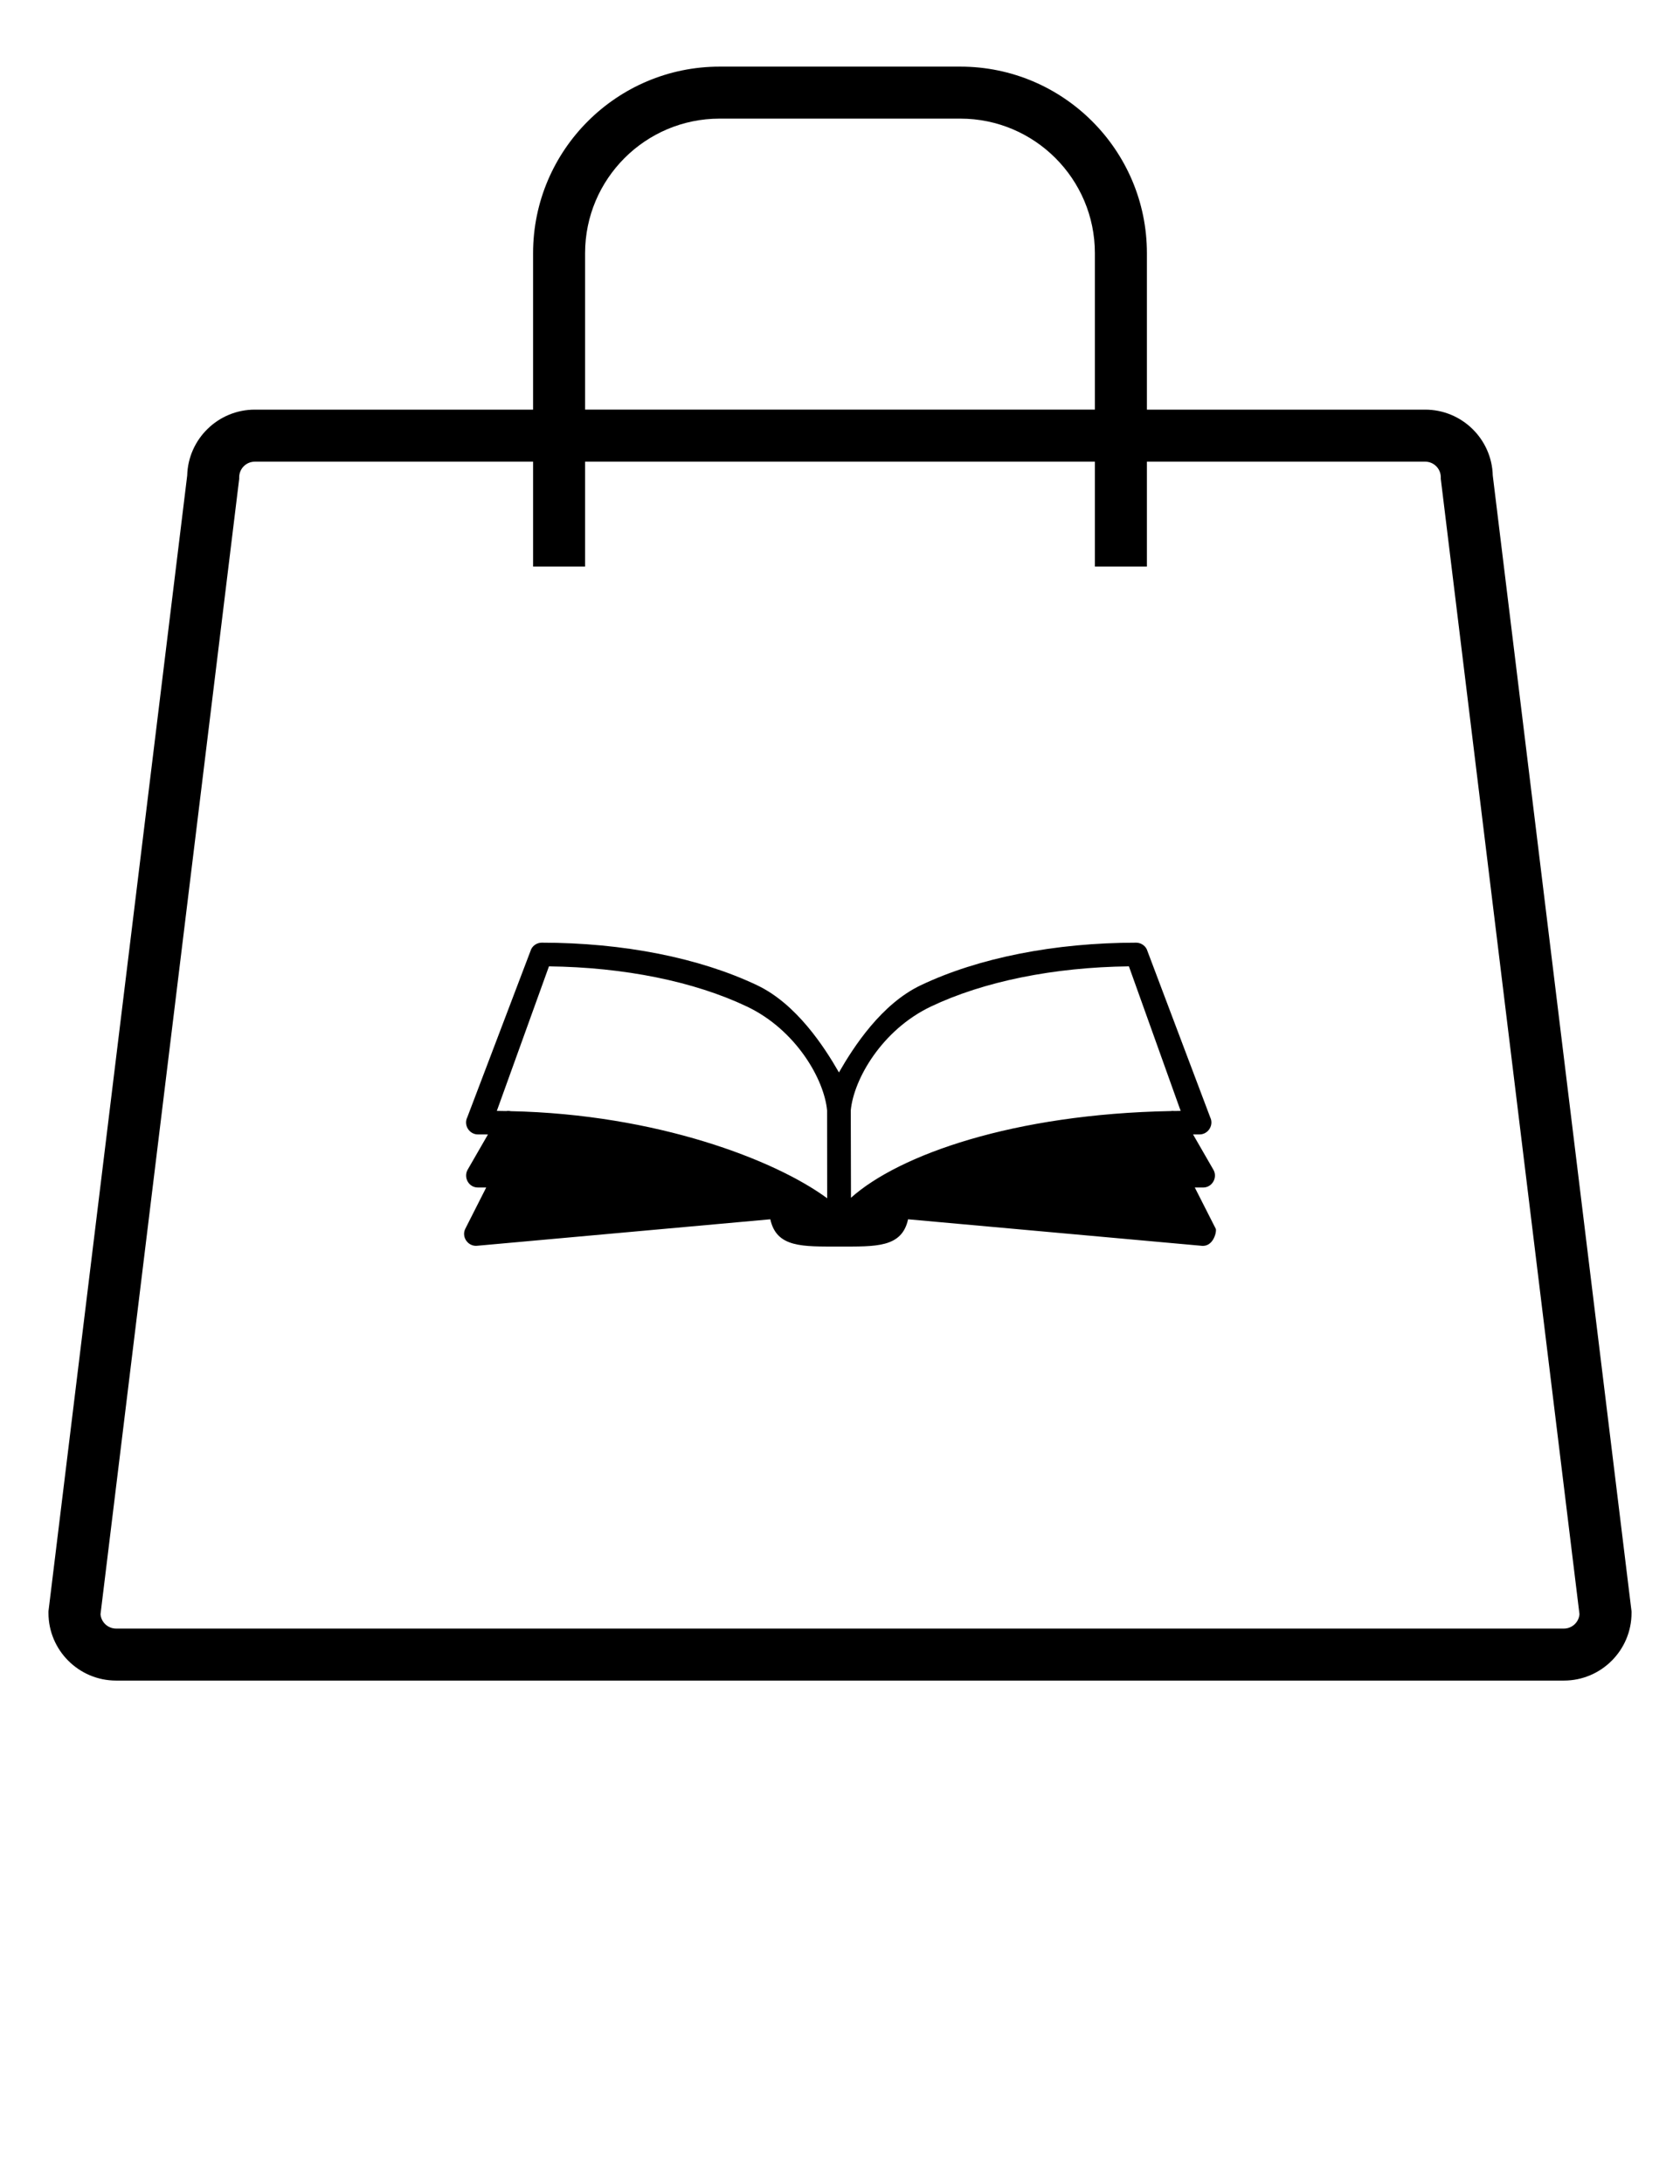 <svg xmlns="http://www.w3.org/2000/svg" xmlns:xlink="http://www.w3.org/1999/xlink" version="1.1" x="0px" y="0px" viewBox="0 0 100 130" enable-background="new 0 0 100 104" xml:space="preserve"><path d="M84.832,24.383H68.268v-9.314c0-6.122-4.979-11.103-11.104-11.103h-14.33c-6.122,0-11.103,4.98-11.103,11.103v9.314H15.167  c-2.185,0-3.968,1.749-4.024,3.92L2.896,95.82l-0.011,0.095v0.094c0,2.22,1.806,4.025,4.025,4.025h86.18  c2.219,0,4.025-1.806,4.025-4.025v-0.094l-8.26-67.612C88.8,26.132,87.016,24.383,84.832,24.383z M34.827,15.068  c0-4.415,3.592-8.007,8.007-8.007h14.33c4.415,0,8.007,3.592,8.007,8.007v9.314H34.827V15.068z M93.09,96.938H6.91  c-0.488,0-0.89-0.377-0.927-0.855l8.243-67.485l0.012-0.094v-0.094c0-0.513,0.416-0.929,0.929-0.929h16.564v6.245h3.096V27.48  h30.344v6.244h3.097V27.48h16.564c0.512,0,0.929,0.416,0.929,0.929v0.094l8.255,67.579C93.979,96.561,93.578,96.938,93.09,96.938z"/><path d="M50.018,65.776c-0.008-0.018-0.022-0.045-0.036-0.071C50,65.739,50.011,65.763,50.018,65.776z"/><path d="M49.996,65.731C50.008,65.756,50.005,65.751,49.996,65.731L49.996,65.731z"/><path d="M71.119,70.685c0.166,0,0.331,0.001,0.499,0.001c0.534,0,0.873-0.594,0.61-1.054l-1.213-2.106  c0.13-0.001,0.26-0.001,0.39-0.001c0.511,0,0.86-0.556,0.632-1.015l-3.778-10.008c-0.117-0.235-0.365-0.39-0.629-0.39  c-4.837,0-9.391,0.9-12.826,2.536c-2.338,1.112-3.993,3.661-4.867,5.187c-0.874-1.524-2.528-4.074-4.867-5.187  c-3.435-1.636-7.989-2.536-12.825-2.536c-0.261,0-0.513,0.153-0.628,0.389l-3.803,10.006c-0.233,0.459,0.118,1.018,0.629,1.018  c0.202,0,0.403,0,0.602,0.002l-1.213,2.105c-0.254,0.461,0.071,1.053,0.61,1.053c0.169,0,0.333,0,0.499,0l-1.244,2.454  c-0.251,0.5,0.178,1.091,0.736,1.011l17.419-1.573c0.37,1.7,1.924,1.622,4.1,1.622c2.175,0,3.729,0.078,4.1-1.622l17.421,1.573  c0.757,0.12,0.965-0.866,0.892-1.011L71.119,70.685z M30.401,66.141c-0.088-0.019-0.178-0.021-0.264-0.006  c-0.188-0.003-0.375-0.006-0.564-0.009l3.103-8.604c4.469,0.052,8.642,0.896,11.79,2.394c2.915,1.39,4.591,4.326,4.766,6.178  l0.005,5.232C46.139,69.04,39.082,66.325,30.401,66.141z M69.897,66.132c-0.07-0.01-0.142-0.009-0.213,0.003  c-9.347,0.175-16.17,2.6-19.031,5.161l-0.012-5.203c0.175-1.852,1.851-4.788,4.766-6.178c3.148-1.498,7.322-2.342,11.79-2.394  l3.08,8.604C70.15,66.128,70.024,66.13,69.897,66.132z"/><path d="M49.995,65.729c0.004,0.008,0.008,0.016,0.011,0.023C49.999,65.738,49.995,65.729,49.995,65.729z"/><line fill="none" x1="32.196" y1="56.112" x2="67.805" y2="56.112"/></svg>